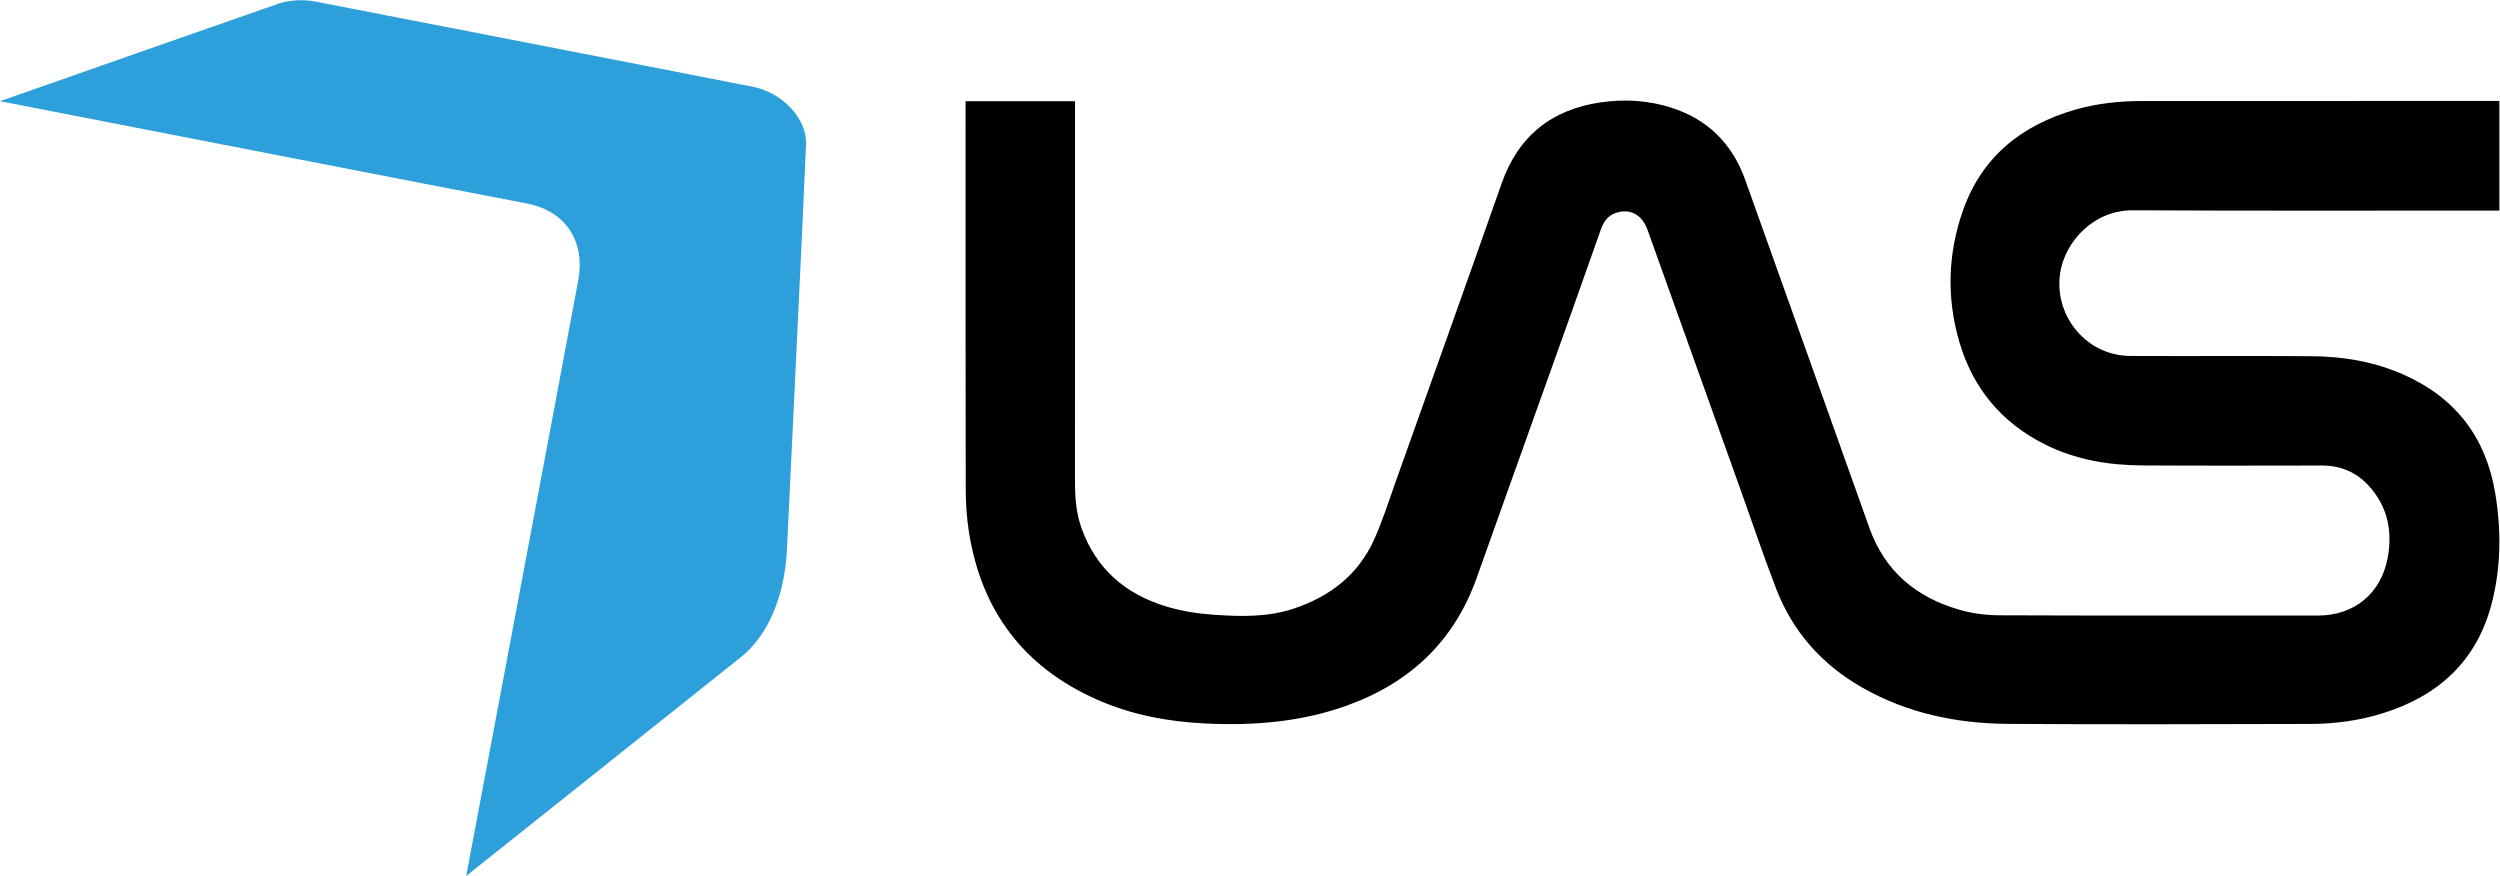 <?xml version="1.0" encoding="UTF-8" standalone="no"?>
<svg
   version="1.1"
   width="808.417"
   height="283.26"
   viewBox="0 0 808.417 283.26"
>
   <g transform="matrix(1.333,0,0,-1.333,0,283.26)">
      <g transform="translate(234.234,187.956)">
         <path
            class="text"
            d="m 0,0 h 26.553 v -1.71 c 0,-30.198 0.006,-60.395 -0.009,-90.593 -0.002,-3.797 0.269,-7.551 1.539,-11.152 3.527,-10 10.733,-16.165 20.677,-19.147 3.62,-1.084 7.454,-1.7 11.228,-1.967 6.653,-0.47 13.344,-0.665 19.82,1.534 8.617,2.925 15.379,8.122 19.208,16.493 2.1,4.592 3.62,9.454 5.32,14.226 8.591,24.103 17.214,48.196 25.699,72.338 4.043,11.504 12.101,17.946 23.999,19.685 5.778,0.845 11.55,0.513 17.159,-1.28 8.889,-2.841 14.806,-8.776 17.935,-17.51 5.984,-16.704 11.934,-33.419 17.897,-50.13 4.077,-11.429 8.156,-22.861 12.223,-34.294 3.744,-10.524 11.371,-16.87 21.861,-19.877 3.121,-0.895 6.482,-1.32 9.732,-1.334 25.766,-0.105 51.529,-0.058 77.295,-0.058 8.714,0 15.234,5.345 16.843,13.957 1.143,6.109 0.161,11.789 -3.891,16.721 -3.114,3.793 -7.09,5.714 -12.035,5.706 -14.529,-0.025 -29.059,-0.063 -43.584,0.027 -8.235,0.05 -16.227,1.368 -23.698,5.134 -10.539,5.314 -17.444,13.628 -20.728,24.927 -3.09,10.645 -2.761,21.295 0.882,31.709 4.558,13.045 14.179,20.744 27.193,24.516 5.301,1.536 10.76,2.108 16.259,2.115 28.533,0.03 57.061,0.018 85.591,0.021 h 1.11 v -26.599 h -1.588 c -29.101,0.005 -58.199,-0.08 -87.299,0.069 -9.682,0.048 -16.165,-7.623 -17.517,-14.422 -2.13,-10.679 5.98,-20.863 16.85,-20.913 14.658,-0.067 29.32,0.041 43.979,-0.06 7.871,-0.053 15.539,-1.377 22.772,-4.666 12.347,-5.613 19.561,-15.211 21.785,-28.509 1.499,-8.957 1.446,-17.94 -0.838,-26.776 -3.606,-13.962 -12.881,-22.428 -26.373,-26.649 -5.695,-1.78 -11.566,-2.591 -17.509,-2.606 -24.491,-0.062 -48.983,-0.155 -73.475,0.013 -12.472,0.085 -24.471,2.579 -35.453,8.869 -9.725,5.567 -16.776,13.51 -20.797,23.965 -3.017,7.844 -5.699,15.816 -8.533,23.732 -7.542,21.08 -15.084,42.16 -22.634,63.237 -1.329,3.711 -4.138,5.251 -7.562,4.201 -2.048,-0.627 -3.108,-2.173 -3.78,-4.069 -2.386,-6.731 -4.75,-13.469 -7.148,-20.195 -5.185,-14.533 -10.388,-29.059 -15.58,-43.59 -2.459,-6.885 -4.927,-13.767 -7.366,-20.659 -5.482,-15.485 -16.26,-25.579 -31.57,-31.071 -11.09,-3.979 -22.575,-4.881 -34.233,-4.326 -9.138,0.435 -18.018,2.105 -26.429,5.84 -17.703,7.863 -27.925,21.489 -30.957,40.532 -0.548,3.449 -0.781,6.984 -0.788,10.48 C -0.024,-63.347 0,-32.578 0,-1.811 Z"
            fill="#000000"
            style="fill-opacity:1;fill-rule:evenodd;stroke:none"
         />
      </g>
      <g transform="translate(0,187.949)">
         <path
            class="logo"
            d="m 0,0 c 0,0 115.688,-22.536 127.66,-24.783 9.879,-1.855 14.263,-9.543 12.644,-18.512 -1.28,-7.087 -27.211,-144.654 -27.211,-144.654 0,0 58.473,46.551 66.663,53.109 7.957,6.373 10.723,17.5 11.127,25.795 0.32,6.574 4.45,92.051 4.653,98.626 0.202,6.574 -6.171,12.543 -12.645,13.859 C 176.417,4.755 79.61,23.569 76.474,24.177 73.339,24.783 70,24.48 67.573,23.67 65.145,22.861 0,0 0,0"
            fill="#2DA0DC"
            style="fill-opacity:1;fill-rule:nonzero;stroke:none"
         />
      </g>
   </g>
</svg>
